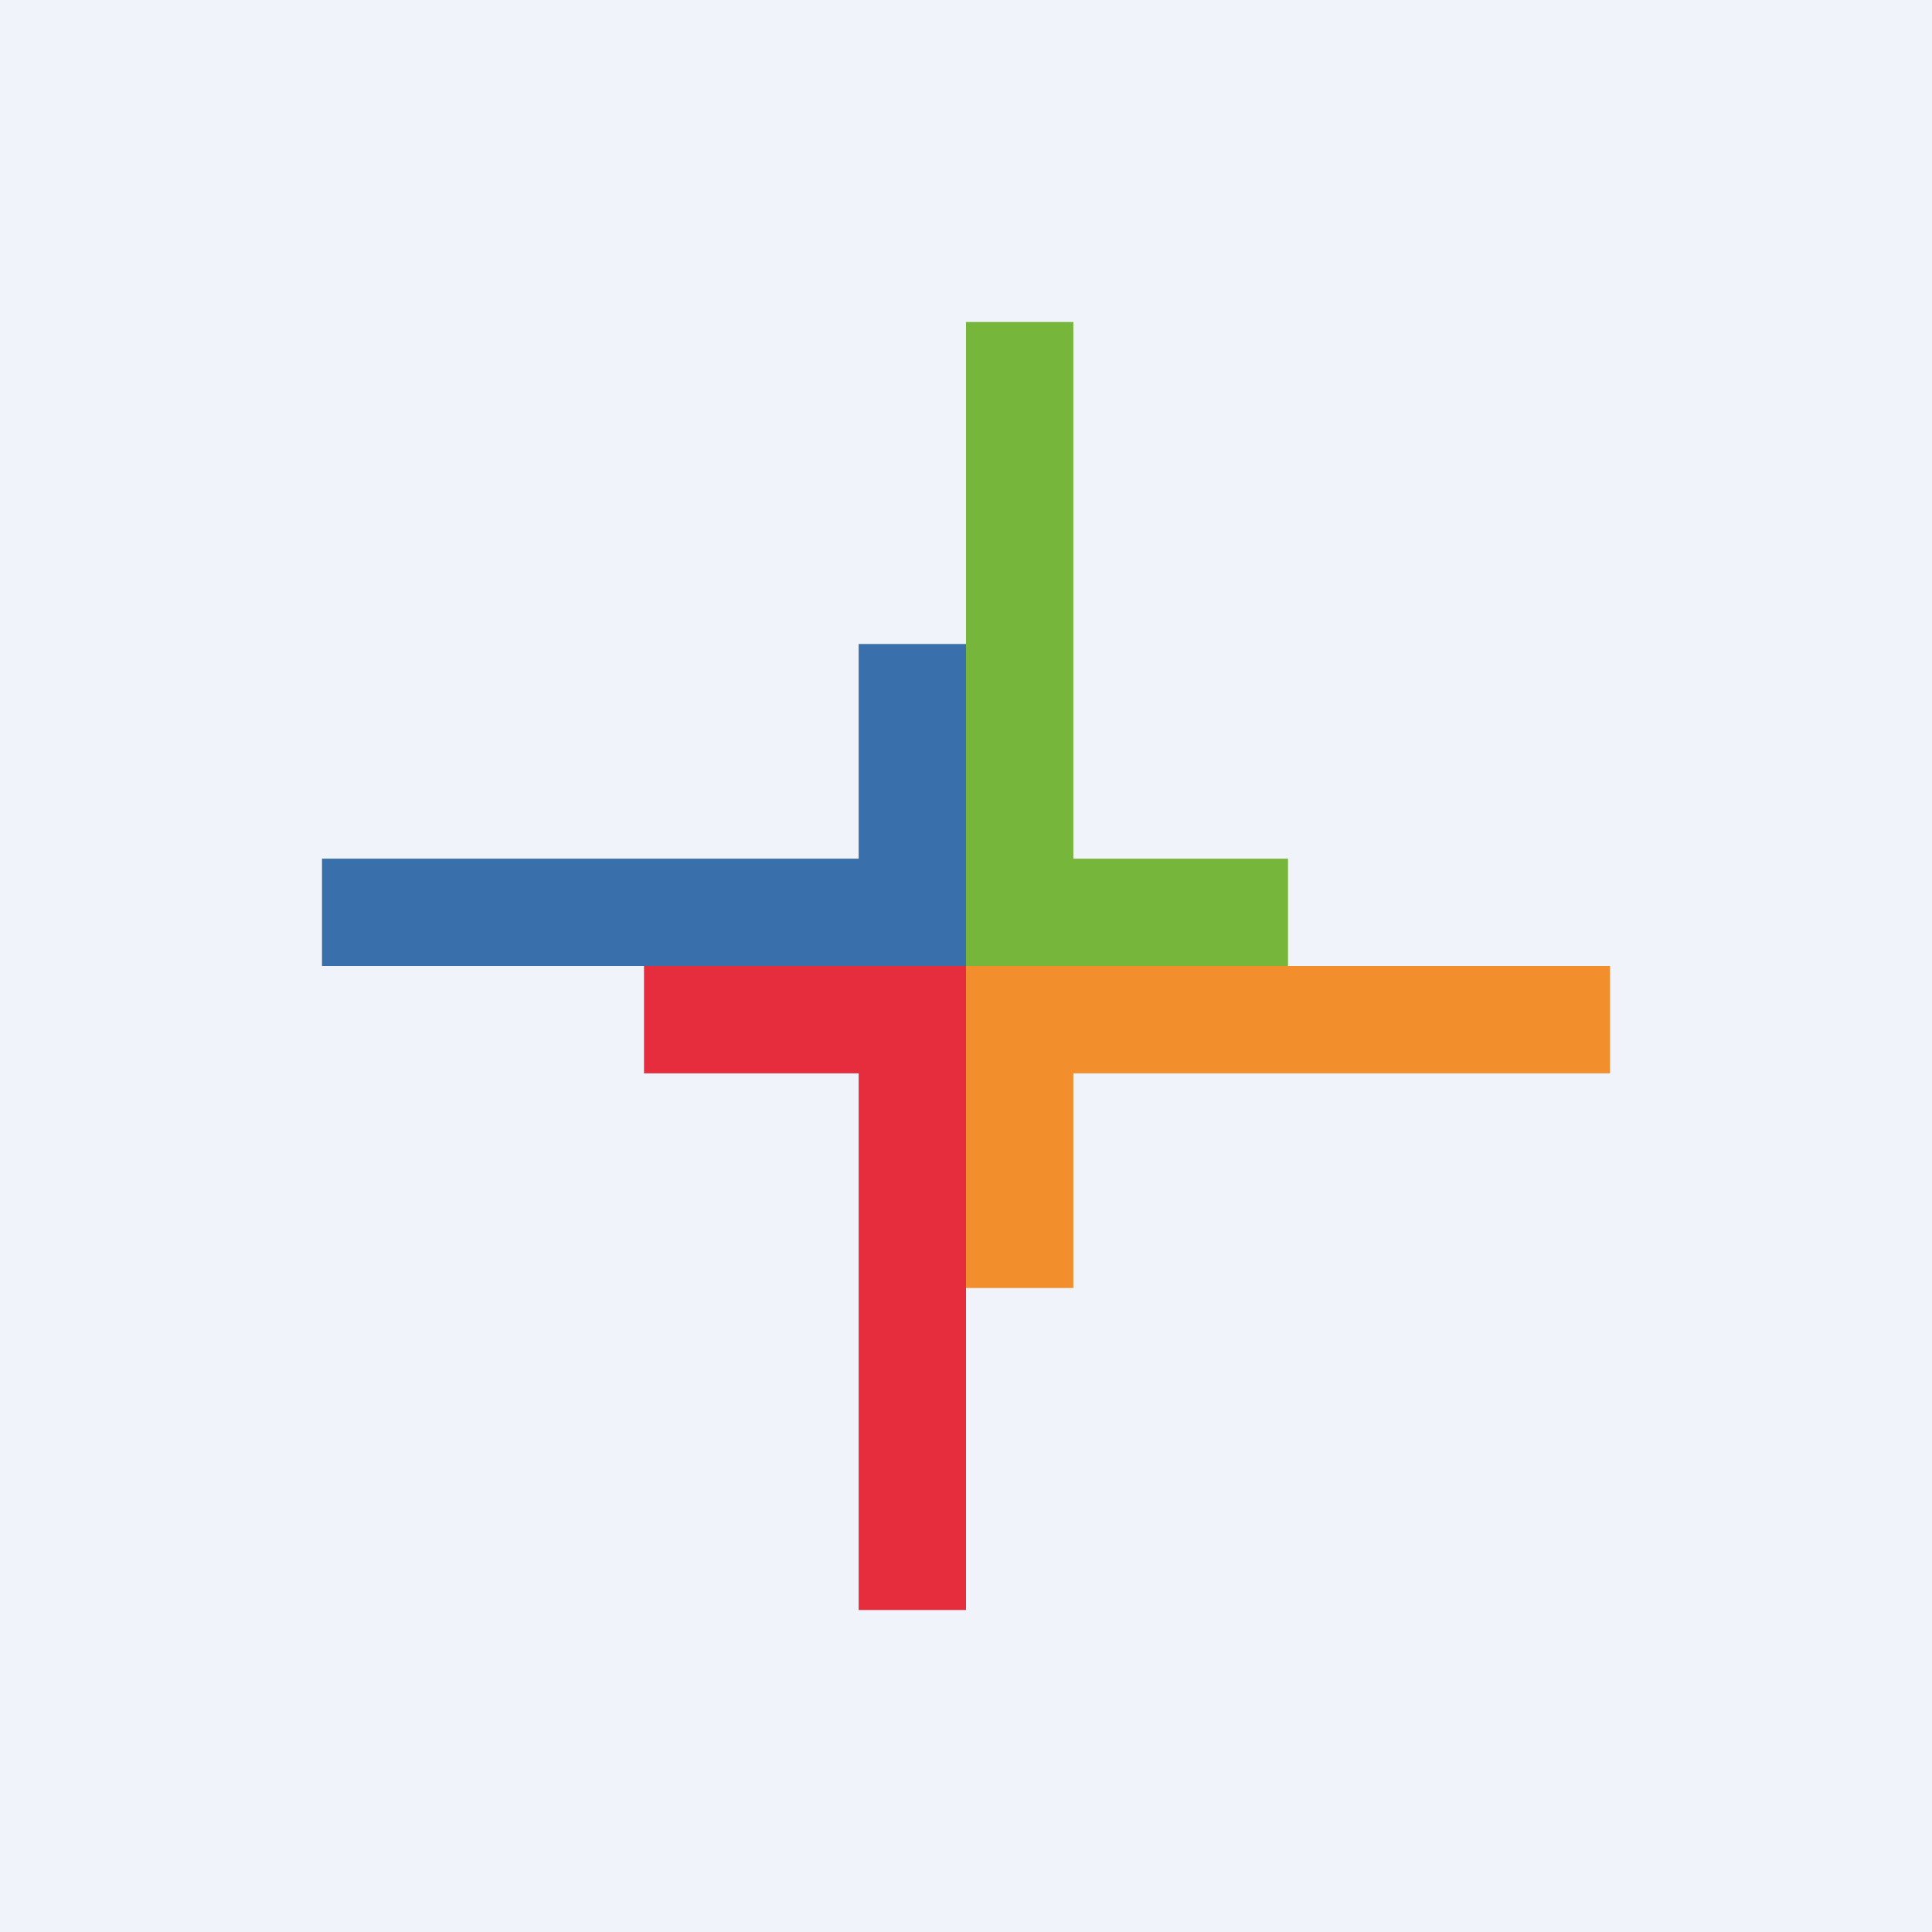 <!-- by TradingView --><svg width="18" height="18" viewBox="0 0 18 18" xmlns="http://www.w3.org/2000/svg"><path fill="#F0F3FA" d="M0 0h18v18H0z"/><path d="M10 3H9v6h3V8h-2V3Z" fill="#76B63A"/><path d="M3 8v1h6V6H8v2H3Z" fill="#396FAA"/><path d="M8 15h1V9H6v1h2v5Z" fill="#E62D3E"/><path d="M15 10V9H9v3h1v-2h5Z" fill="#F28E2C"/></svg>